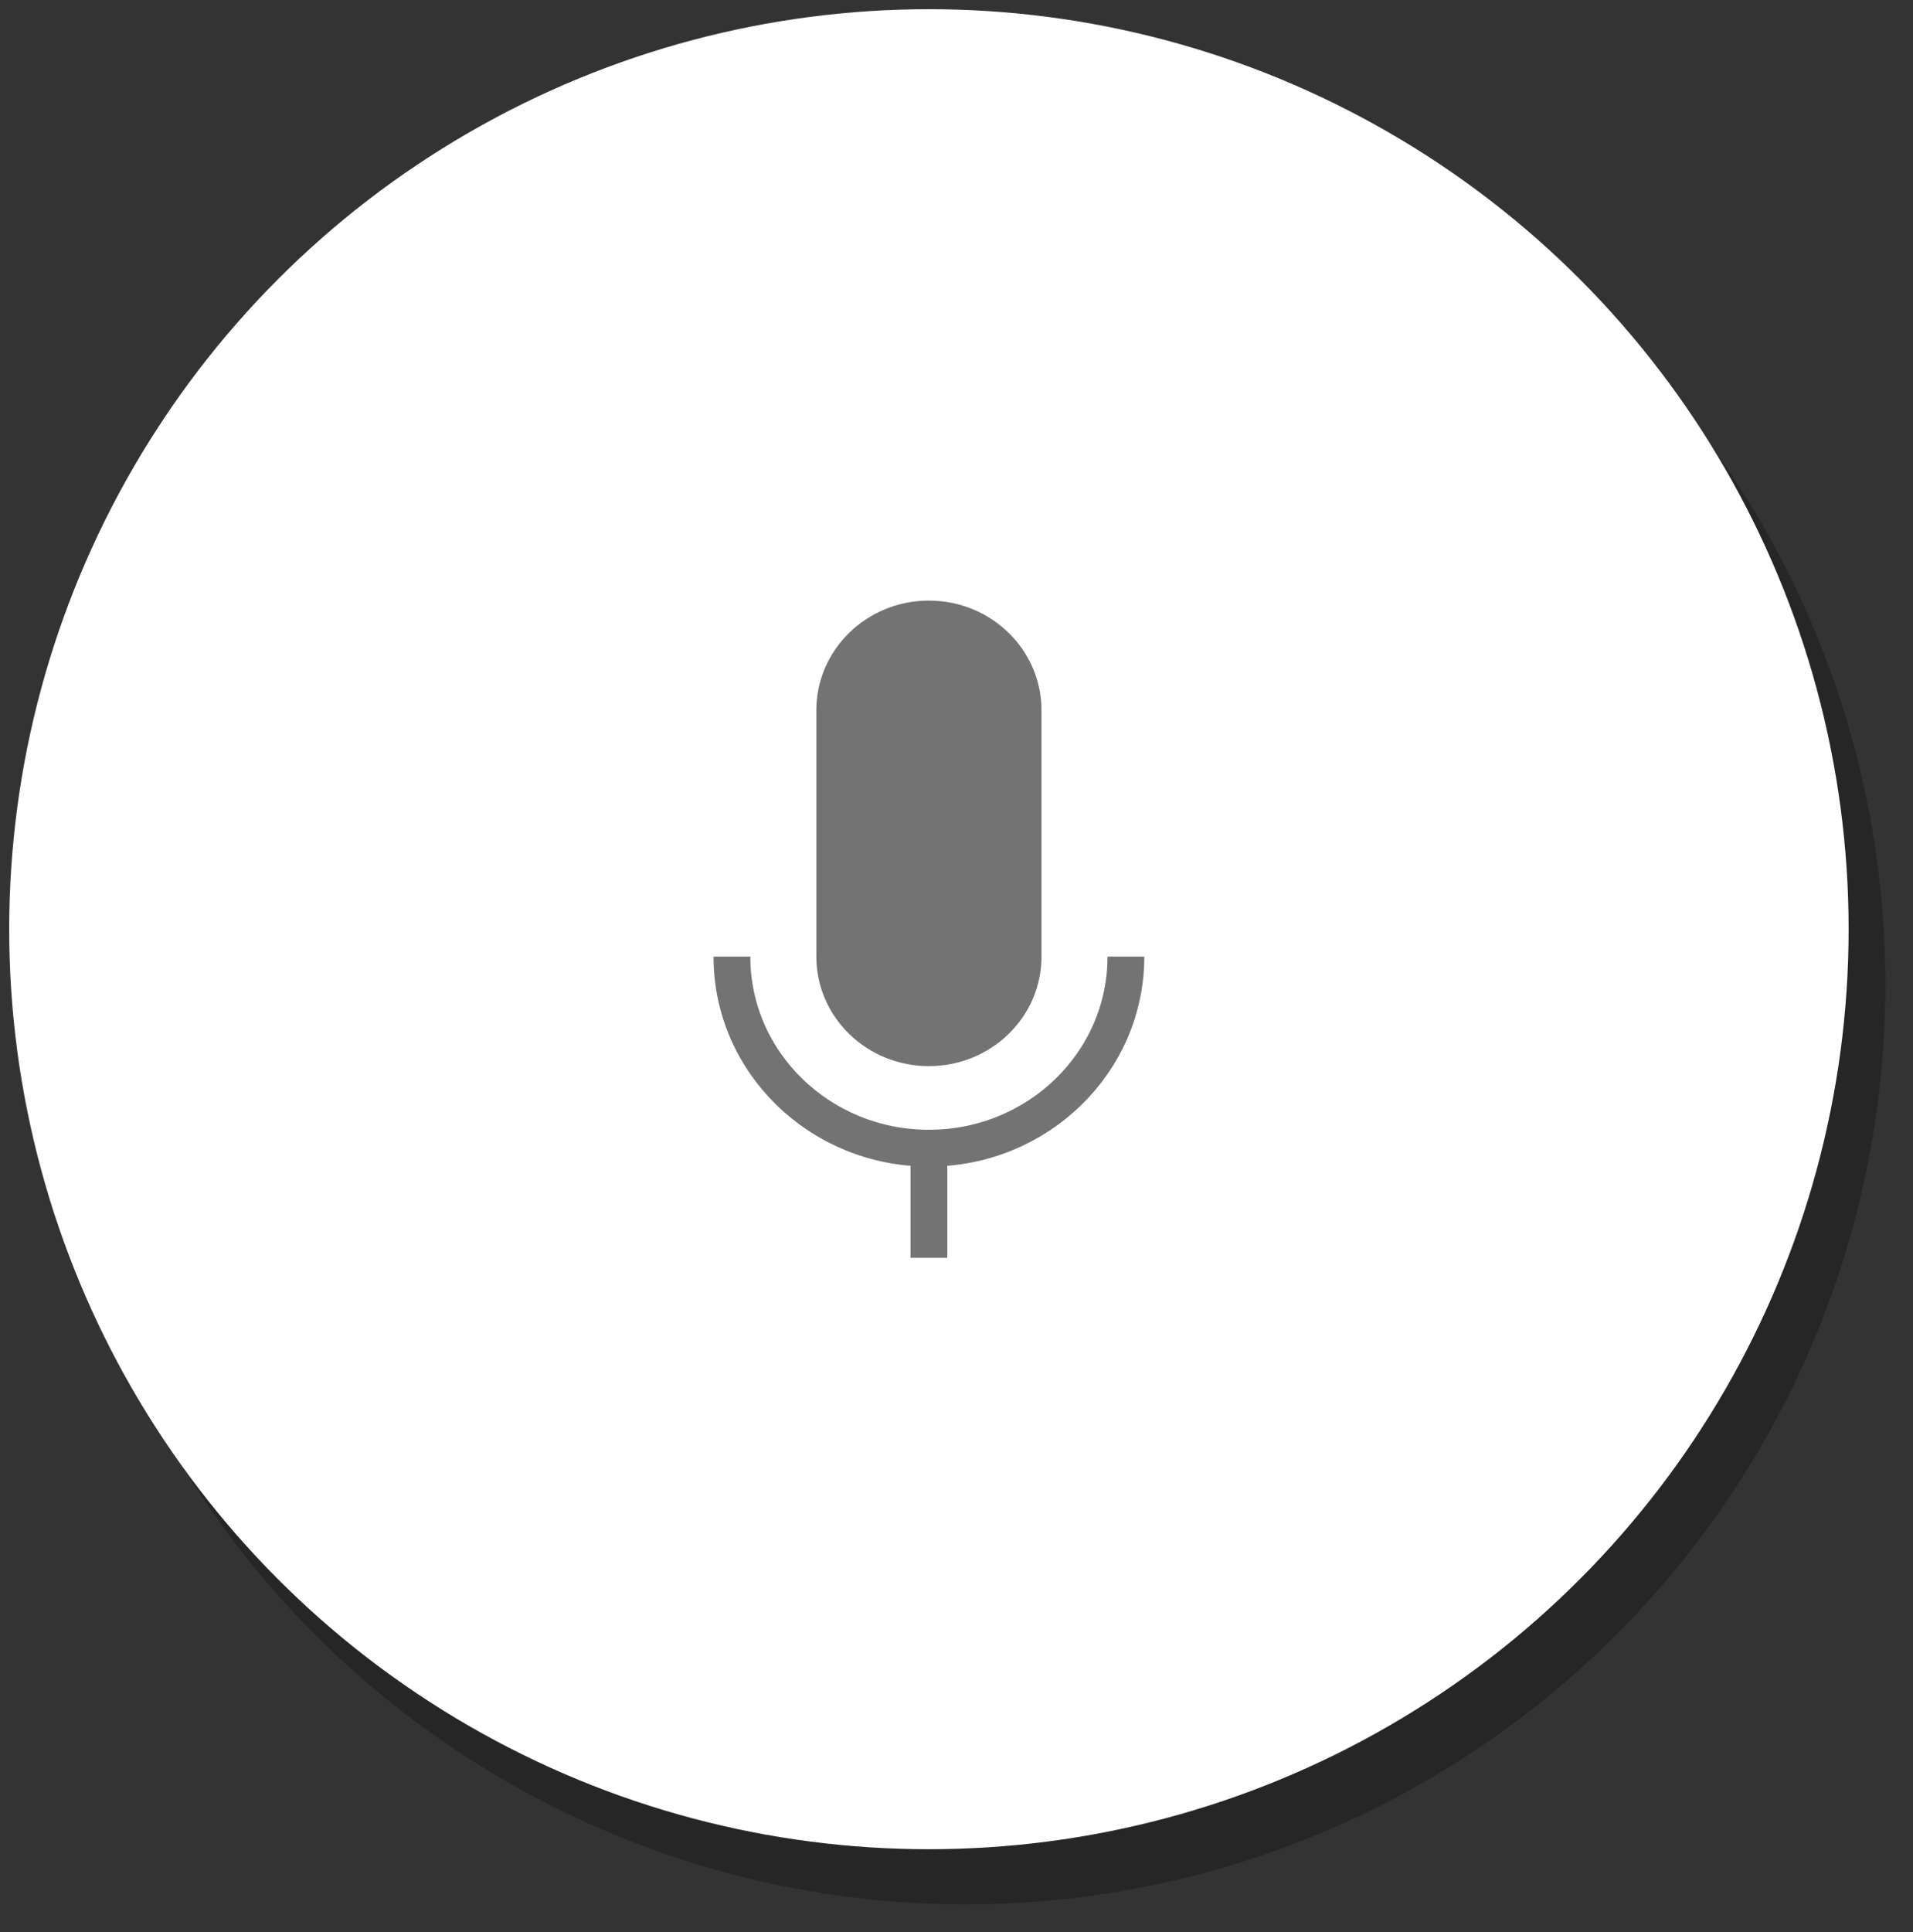 <?xml version="1.0" encoding="UTF-8"?>
<!DOCTYPE svg PUBLIC "-//W3C//DTD SVG 1.1//EN" "http://www.w3.org/Graphics/SVG/1.1/DTD/svg11.dtd">
<svg xmlns="http://www.w3.org/2000/svg" xmlns:xlink="http://www.w3.org/1999/xlink" version="1.1" width="104px" height="105px" viewBox="-0.5 -0.5 104 105" content="&lt;mxfile host=&quot;www.draw.io&quot; modified=&quot;2019-11-12T08:59:39.792Z&quot; agent=&quot;Mozilla/5.0 (Windows NT 10.0; Win64; x64) AppleWebKit/537.36 (KHTML, like Gecko) Chrome/77.0.387.120 Safari/537.36 OPR/64.0.342.92&quot; etag=&quot;9RuXXy3ttHduSqGqh6dc&quot; version=&quot;12.2.3&quot; type=&quot;google&quot; pages=&quot;1&quot;&gt;&lt;diagram id=&quot;6CProcR0g6DHNbas2_Qz&quot; name=&quot;Page-1&quot;&gt;lVRbb9sgFP41fqwVYI6bxyVLO2mXbqumPk7EEBsV+1iYJM5+/Q4xvlA3WitLiPOdC4fzfThim7K9N7wuvoGQOqIL0UbsU0TpMiG4OuDcASxJOyA3SnQQGYFH9Vd6cOHRgxKyCQItgLaqDsEMqkpmNsC4MXAKw/agw1NrnssZ8JhxPUeflLBFh97SdMQ/S5UX/clkueo8Je+D/U2aggs4TSC2jdjGANhuV7Ybqd3s+rl0eXdXvENjRlb2LQnbbXL4aR5uuFw9/Pr95Vk1f77f+CpHrg/+wr5Ze+4ngH3XbovVcOi4WwveFNJVXaDRWAPPcgMaDCIVVC5iuCtBYw+V9cQShjbXKq/QyLBxiUnrozRW4cg/eoeFGlHNd1L/gEZZBa+Gf30RsANrocSAwpban82bulPFXrWu5XVuuFBY6UXDKB/LVeXqX/Iy0JrXjdpdpuDu6QeFZ8v2KgNk4BXfg4RSWnPGEJ/QK+EcmqdRV2ThsWKqqR7kXsv5UHmkGzee8XewT//PfsD1ZLC9Kso2d+8+zkuh4yOoTM40EVGWXj6nBaX1a3iX0b8wOpXQm4d/XeBXGWGrmN4mKfkwrAFDjMYTF67LGWOUxEEEm/PHkjgNyiTvphPN8Udx8U3+tmz7Dw==&lt;/diagram&gt;&lt;/mxfile&gt;" style="background-color: rgb(255, 255, 255);"><rect x="-0.5" y="-0.5" width="104" height="105" fill="#333333" stroke="none"/><defs/><g><ellipse cx="50" cy="50" rx="50" ry="50" fill="#000000" stroke="none" transform="translate(2,3)" opacity="0.25"/><ellipse cx="50" cy="50" rx="50" ry="50" fill="#ffffff" stroke="none" pointer-events="all"/><path d="M 43.88 38.1 C 43.88 34.81 46.62 32.14 50 32.14 C 53.38 32.14 56.12 34.81 56.12 38.1 L 56.12 51.49 C 56.12 54.78 53.38 57.44 50 57.44 C 46.62 57.44 43.88 54.78 43.88 51.49 Z" fill="#737373" stroke="none" pointer-events="all"/><rect x="39.29" y="32.14" width="0" height="0" fill="none" stroke="#737373" stroke-width="2" pointer-events="all"/><path d="M 39.29 51.49 C 39.29 57.24 44.08 61.9 50 61.9 C 55.92 61.9 60.71 57.24 60.71 51.49" fill="none" stroke="#737373" stroke-width="2" stroke-miterlimit="10" pointer-events="all"/><path d="M 50 61.9 L 50 67.86" fill="none" stroke="#737373" stroke-width="2" stroke-miterlimit="10" pointer-events="all"/></g></svg>